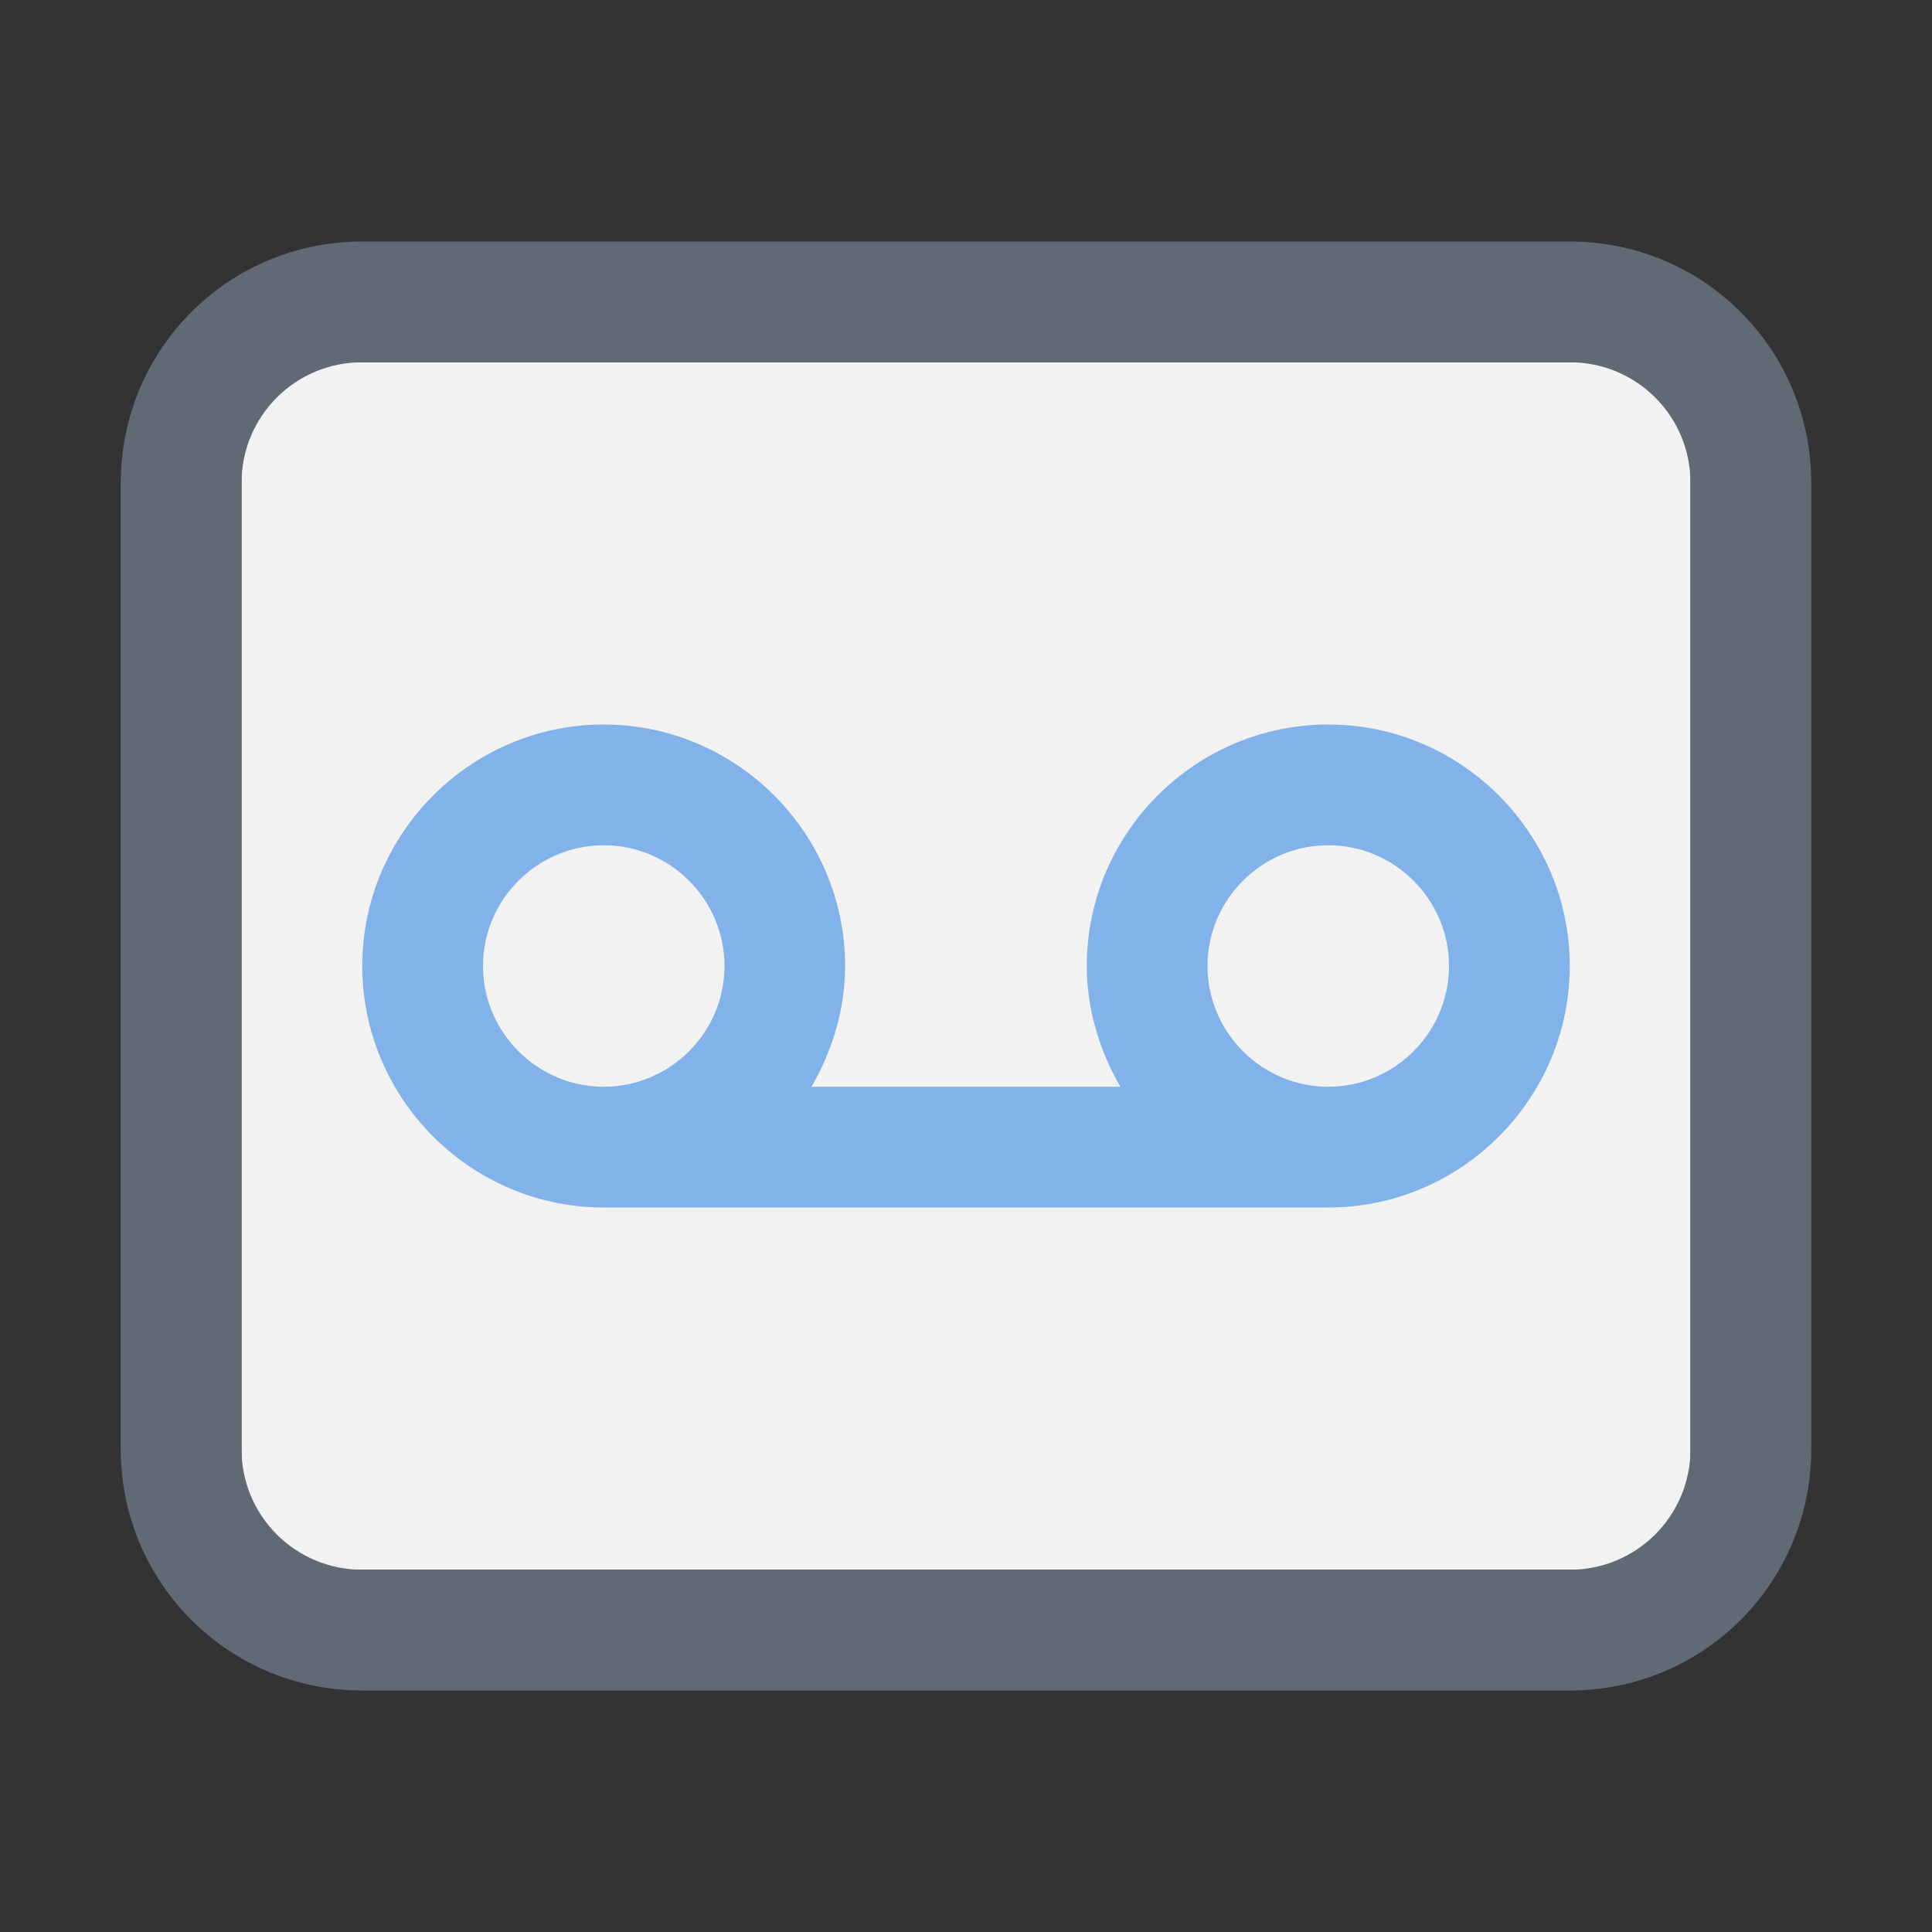 <svg width="16" height="16" version="1.1" xmlns="http://www.w3.org/2000/svg">
 <rect width="100%" height="100%" fill="#333333" stroke="none"/>
 <defs>
  <style id="current-color-scheme" type="text/css">.ColorScheme-Text { color:#d3dae3; } .ColorScheme-Highlight { color:#5294e2; }</style>
 </defs>
 <rect x="2" y="3" width="12" height="10" ry="0" fill="#f2f2f2" stroke-linecap="round" stroke-linejoin="round" stroke-width="2" style="paint-order:stroke fill markers"/>
 <path class="ColorScheme-Text" d="m3 2c-1.108 0-2 0.892-2 2v8c0 1.108 0.892 2 2 2h10c1.108 0 2-0.892 2-2v-8c0-1.108-0.892-2-2-2zm0 1h10c0.554 0 1 0.446 1 1v8c0 0.554-0.446 1-1 1h-10c-0.554 0-1-0.446-1-1v-8c0-0.554 0.446-1 1-1z" fill="#616974"/>
 <path class="ColorScheme-Text" d="m5 6c-1.1 0-2 0.9-2 2s0.9 2 2 2h6c1.1 0 2-0.9 2-2s-0.9-2-2-2-2 0.9-2 2c0 0.36 0.109 0.71 0.279 1h-2.559c0.17-0.29 0.279-0.64 0.279-1 0-1.1-0.9-2-2-2zm0 1c0.55 0 1 0.45 1 1s-0.45 1-1 1-1-0.45-1-1 0.45-1 1-1zm6 0c0.55 0 1 0.45 1 1s-0.45 1-1 1-1-0.45-1-1 0.45-1 1-1z" fill="#82b2ea"/>
</svg>

